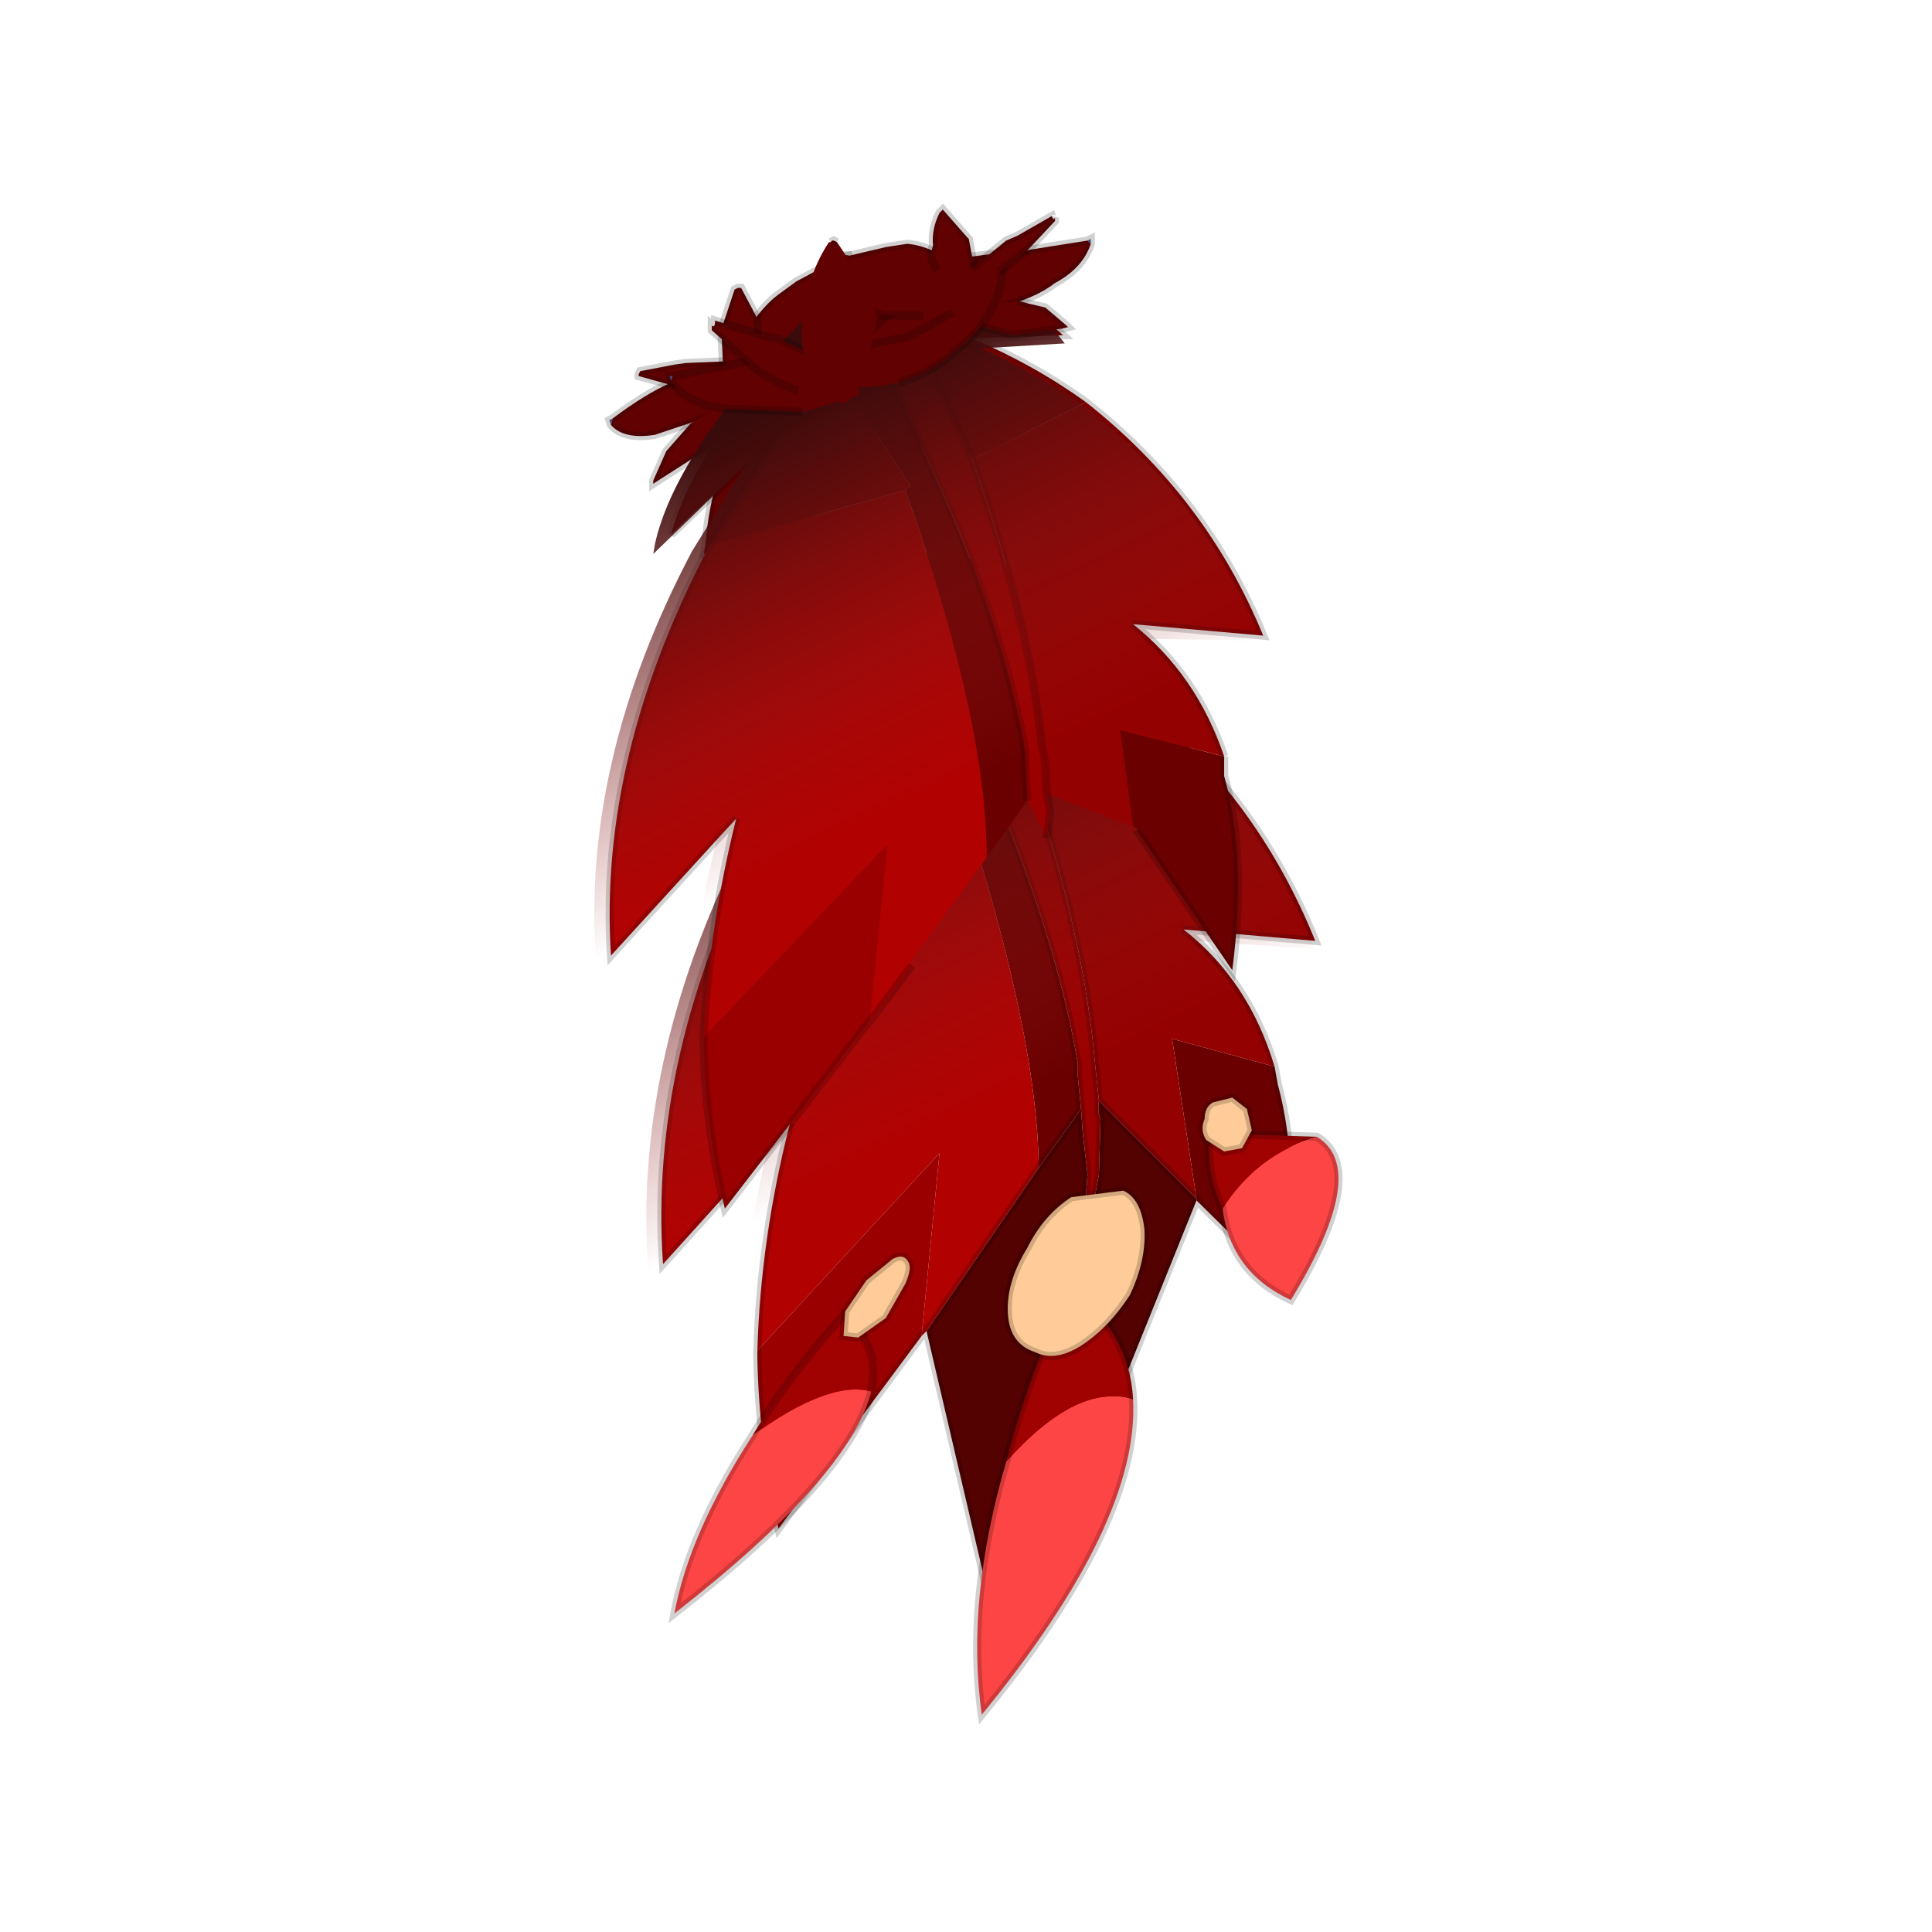 <?xml version="1.0" encoding="UTF-8" standalone="no"?>
<svg xmlns:xlink="http://www.w3.org/1999/xlink" height="440.0px" width="440.0px" xmlns="http://www.w3.org/2000/svg">
  <g transform="matrix(10.0, 0.0, 0.0, 10.0, 0.0, 0.0)">
    <use height="44.0" transform="matrix(0.909, 0.0, 0.0, 0.909, 2.0, 2.0)" width="44.0" xlink:href="#sprite0"/>
  </g>
  <defs>
    <g id="sprite0" transform="matrix(1.0, 0.0, 0.0, 1.0, 0.0, 0.0)">
      <use height="44.0" transform="matrix(1.0, 0.0, 0.0, 1.0, 0.0, 0.0)" width="44.0" xlink:href="#shape0"/>
      <use height="46.45" transform="matrix(0.815, 0.0, 0.0, 0.818, 12.7, 2.927)" width="22.95" xlink:href="#sprite1"/>
    </g>
    <g id="shape0" transform="matrix(1.0, 0.0, 0.0, 1.0, 0.0, 0.0)">
      <path d="M44.0 44.0 L0.0 44.0 0.0 0.0 44.0 0.0 44.0 44.0" fill="#43adca" fill-opacity="0.0" fill-rule="evenodd" stroke="none"/>
    </g>
    <g id="sprite1" transform="matrix(1.0, 0.0, 0.0, 1.0, 0.0, 0.15)">
      <use height="35.85" transform="matrix(1.0, 0.0, 0.0, 1.0, 1.6, 10.45)" width="21.35" xlink:href="#sprite2"/>
      <use height="36.35" transform="matrix(1.0, 0.0, 0.0, 1.0, 0.0, -0.15)" width="21.0" xlink:href="#sprite3"/>
    </g>
    <g id="sprite2" transform="matrix(1.0, 0.0, 0.0, 1.0, 9.7, 11.9)">
      <use height="35.85" transform="matrix(1.0, 0.0, 0.0, 1.0, -9.7, -11.9)" width="21.35" xlink:href="#shape1"/>
    </g>
    <g id="shape1" transform="matrix(1.0, 0.0, 0.0, 1.0, 9.7, 11.9)">
      <path d="M3.7 10.5 L3.75 10.45 3.65 10.4 3.7 10.5" fill="#7c8abe" fill-rule="evenodd" stroke="none"/>
      <path d="M-1.1 12.0 L1.35 22.45 7.2 8.0 7.2 7.95 4.2 4.95 Q4.15 5.3 4.25 5.5 L4.2 7.2 3.85 9.1 3.85 10.15 3.65 10.4 3.75 10.45 3.7 10.5 3.7 10.55 3.6 10.65 3.6 10.6 3.7 9.2 3.85 7.2 3.7 5.9 3.65 5.2 2.35 7.0 -1.1 12.0" fill="#540101" fill-rule="evenodd" stroke="none"/>
      <path d="M3.85 9.1 L3.7 9.2 3.6 10.6 3.6 10.65 3.7 10.55 3.7 10.5 3.65 10.4 3.85 10.15 3.85 9.1" fill="#50609e" fill-rule="evenodd" stroke="none"/>
      <path d="M-2.2 -11.05 L-3.35 -9.9 -0.05 -4.9 -0.2 -4.75 Q2.3 2.7 2.35 7.0 L3.65 5.2 3.55 4.2 3.55 3.8 Q2.85 -0.3 0.7 -5.15 L-0.95 -8.95 -1.35 -9.65 -2.15 -10.95 -2.2 -11.05 M7.2 8.0 L9.9 10.65 Q10.4 7.0 9.7 4.45 L9.6 3.9 6.45 3.05 7.2 7.95 7.2 8.0" fill="#6b0000" fill-rule="evenodd" stroke="none"/>
      <path d="M-6.2 -3.1 Q-9.65 3.55 -9.2 9.95 L-5.3 5.65 Q-6.2 9.15 -6.3 12.6 L-0.7 6.55 -1.25 12.15 -1.1 12.0 2.35 7.0 Q2.3 2.7 -0.2 -4.75 L-5.8 -3.25 -6.2 -3.1" fill="#b10101" fill-rule="evenodd" stroke="none"/>
      <path d="M-1.0 -11.75 L-1.05 -11.8 -2.1 -11.45 -2.0 -11.4 -2.2 -11.05 -2.15 -10.95 -1.35 -9.65 -0.95 -8.95 0.7 -5.15 Q2.85 -0.3 3.55 3.8 L3.55 4.2 3.65 5.2 3.7 5.9 3.85 7.2 3.7 9.2 3.85 9.1 4.2 7.2 4.25 5.5 Q4.15 5.3 4.2 4.95 L4.1 4.0 4.05 3.5 Q3.65 -0.6 1.85 -5.65 L0.25 -9.4 0.15 -9.55 -0.25 -10.25 -1.0 -11.75 M-6.3 12.6 L-6.3 12.8 Q-6.25 15.5 -5.65 18.05 L-1.25 12.15 -0.7 6.55 -6.3 12.6" fill="#9b0000" fill-rule="evenodd" stroke="none"/>
      <path d="M9.6 3.9 Q8.8 1.25 6.8 -0.3 L10.85 0.05 Q9.05 -4.4 5.3 -7.4 L1.85 -5.65 Q3.65 -0.6 4.05 3.5 L4.1 4.0 4.2 4.95 7.2 7.95 6.45 3.05 9.6 3.9" fill="#940101" fill-rule="evenodd" stroke="none"/>
      <path d="M5.3 -7.4 Q3.8 -8.6 1.8 -9.55 L4.6 -9.6 Q2.3 -11.7 -1.0 -11.75 L-0.25 -10.25 0.15 -9.55 0.25 -9.4 1.85 -5.65 5.3 -7.4" fill="#800101" fill-rule="evenodd" stroke="none"/>
      <path d="M-3.35 -9.9 Q-6.8 -6.05 -7.45 -3.35 L-4.0 -6.7 -6.2 -3.1 -5.8 -3.25 -0.2 -4.75 -0.05 -4.9 -3.35 -9.9" fill="#8f0101" fill-rule="evenodd" stroke="none"/>
      <path d="M5.3 -7.4 Q3.8 -8.6 1.8 -9.55 L4.6 -9.6 Q2.3 -11.7 -1.0 -11.75 L-1.05 -11.8 M-2.1 -11.45 L-2.0 -11.4 -2.2 -11.05 -3.35 -9.9 Q-6.8 -6.05 -7.45 -3.35 L-4.0 -6.7 -6.2 -3.1 Q-9.65 3.55 -9.2 9.95 L-5.3 5.65 Q-6.2 9.15 -6.3 12.6 L-6.3 12.8 Q-6.25 15.5 -5.65 18.05 L-1.25 12.15 -1.1 12.0 1.35 22.45 7.2 8.0 9.9 10.65 Q10.4 7.0 9.7 4.45 L9.6 3.9 Q8.8 1.25 6.8 -0.3 L10.85 0.05 Q9.05 -4.4 5.3 -7.4 M1.85 -5.65 L0.25 -9.4 M0.15 -9.55 L-0.25 -10.25 -1.0 -11.75 M3.65 5.2 L3.55 4.2 3.55 3.8 Q2.85 -0.3 0.7 -5.15 L-0.95 -8.95 -1.35 -9.65 -2.15 -10.95 -2.2 -11.05 M2.35 7.0 L-1.1 12.0 M3.7 9.2 L3.85 7.2 3.7 5.9 3.65 5.2 2.35 7.0 M1.85 -5.65 Q3.65 -0.6 4.05 3.5 L4.1 4.0 4.2 4.95 Q4.15 5.3 4.25 5.5 L4.2 7.2 3.85 9.1 M3.7 9.2 L3.6 10.6 3.6 10.65 M3.85 10.15 L3.85 9.1 M4.2 4.95 L7.2 7.95 7.2 8.0" fill="none" stroke="#000000" stroke-linecap="butt" stroke-linejoin="miter" stroke-miterlimit="3.0" stroke-opacity="0.18" stroke-width="0.25"/>
      <path d="M5.25 14.1 Q3.55 13.55 1.35 16.0 0.1 20.25 0.6 23.75 5.45 17.85 5.25 14.1" fill="#fe4545" fill-rule="evenodd" stroke="none"/>
      <path d="M5.25 14.1 Q5.15 12.05 3.3 10.65 2.0 13.45 1.35 16.0 3.55 13.55 5.25 14.1" fill="#a00101" fill-rule="evenodd" stroke="none"/>
      <path d="M1.35 16.0 Q2.0 13.45 3.3 10.65 5.15 12.05 5.25 14.1 M1.35 16.0 Q0.1 20.25 0.6 23.75 5.45 17.85 5.25 14.1" fill="none" stroke="#000000" stroke-linecap="butt" stroke-linejoin="miter" stroke-miterlimit="3.0" stroke-opacity="0.18" stroke-width="0.25"/>
      <path d="M3.65 12.45 Q4.5 11.9 5.15 10.9 5.65 9.85 5.6 8.9 5.5 7.95 4.95 7.7 L3.35 7.9 Q2.5 8.45 2.0 9.45 1.35 10.5 1.4 11.45 1.45 12.4 2.25 12.65 2.85 12.95 3.65 12.45" fill="#ffcc99" fill-rule="evenodd" stroke="none"/>
      <path d="M3.65 12.45 Q4.5 11.9 5.15 10.9 5.65 9.85 5.6 8.9 5.5 7.95 4.95 7.7 L3.35 7.9 Q2.5 8.45 2.0 9.45 1.35 10.5 1.4 11.45 1.45 12.4 2.25 12.65 2.85 12.95 3.65 12.45 Z" fill="none" stroke="#000000" stroke-linecap="butt" stroke-linejoin="miter" stroke-miterlimit="3.0" stroke-opacity="0.18" stroke-width="0.25"/>
      <path d="M-6.45 15.2 Q-8.4 18.2 -8.85 20.65 -3.45 16.45 -2.8 13.85 -4.1 13.5 -6.45 15.2" fill="#fe4545" fill-rule="evenodd" stroke="none"/>
      <path d="M-6.45 15.2 Q-4.1 13.5 -2.8 13.85 -2.5 12.4 -3.65 11.5 -5.35 13.4 -6.45 15.2" fill="#a00101" fill-rule="evenodd" stroke="none"/>
      <path d="M-2.8 13.85 Q-3.45 16.45 -8.85 20.65 -8.4 18.2 -6.45 15.2 M-2.8 13.85 Q-2.5 12.4 -3.65 11.5 -5.35 13.4 -6.45 15.2" fill="none" stroke="#000000" stroke-linecap="butt" stroke-linejoin="miter" stroke-miterlimit="3.0" stroke-opacity="0.18" stroke-width="0.25"/>
      <path d="M-3.2 12.2 L-2.35 11.6 -1.75 10.55 Q-1.55 10.1 -1.65 9.9 -1.8 9.6 -2.15 9.8 L-2.95 10.45 -3.6 11.4 -3.65 12.15 -3.2 12.2" fill="#ffcc99" fill-rule="evenodd" stroke="none"/>
      <path d="M-3.2 12.2 L-2.35 11.6 -1.75 10.55 Q-1.55 10.1 -1.65 9.9 -1.8 9.6 -2.15 9.8 L-2.95 10.45 -3.6 11.4 -3.65 12.15 -3.2 12.2 Z" fill="none" stroke="#000000" stroke-linecap="butt" stroke-linejoin="miter" stroke-miterlimit="3.0" stroke-opacity="0.18" stroke-width="0.25"/>
      <path d="M10.9 6.05 Q9.05 6.6 8.0 8.25 8.25 10.2 10.1 11.05 12.55 7.05 10.9 6.05" fill="#fe4545" fill-rule="evenodd" stroke="none"/>
      <path d="M8.0 8.25 Q9.05 6.6 10.9 6.05 L7.6 5.95 Q7.5 7.25 8.0 8.25" fill="#a00101" fill-rule="evenodd" stroke="none"/>
      <path d="M8.0 8.25 Q7.5 7.25 7.6 5.95 L10.9 6.05 Q12.55 7.05 10.1 11.05 8.25 10.2 8.0 8.25 Z" fill="none" stroke="#000000" stroke-linecap="butt" stroke-linejoin="miter" stroke-miterlimit="3.0" stroke-opacity="0.18" stroke-width="0.25"/>
      <path d="M8.6 6.4 L8.9 5.85 8.75 5.2 8.3 4.85 7.7 5.0 Q7.45 5.15 7.45 5.5 7.3 5.85 7.5 6.15 L8.05 6.5 8.6 6.4" fill="#ffcc99" fill-rule="evenodd" stroke="none"/>
      <path d="M8.6 6.4 L8.9 5.85 8.75 5.2 8.3 4.85 7.7 5.0 Q7.45 5.15 7.45 5.5 7.3 5.85 7.5 6.15 L8.05 6.5 8.6 6.4 Z" fill="none" stroke="#000000" stroke-linecap="butt" stroke-linejoin="miter" stroke-miterlimit="3.0" stroke-opacity="0.18" stroke-width="0.25"/>
      <path d="M2.15 -9.25 L4.7 -9.4 4.45 -9.6 Q2.15 -11.6 -1.15 -11.75 L-1.2 -11.75 -2.8 -11.15 -2.6 -11.15 -2.8 -10.85 -2.75 -10.85 -3.8 -9.75 Q-7.3 -5.9 -7.9 -3.15 L-7.95 -2.8 -5.15 -5.65 -6.8 -2.85 Q-10.15 3.8 -9.65 10.25 L-9.65 10.5 -5.95 6.3 Q-6.8 9.65 -6.8 12.85 L-6.85 13.1 -6.7 15.3 -6.85 15.45 -6.75 15.4 Q-8.8 18.4 -9.15 20.95 L-9.2 21.2 -8.9 20.9 Q-3.55 16.8 -2.75 14.1 L-2.7 14.0 -1.7 12.55 0.05 19.25 Q0.0 19.4 0.1 19.35 L0.2 19.3 Q-0.15 21.85 0.15 23.95 5.05 18.0 4.85 14.25 L4.8 13.6 4.9 13.5 6.85 8.5 6.8 8.3 6.85 8.15 7.4 8.65 7.55 8.95 7.6 9.0 Q7.9 10.55 9.4 11.3 L9.65 11.45 9.75 11.15 Q12.35 7.0 10.65 5.95 L9.8 5.65 9.55 4.5 9.6 3.95 9.55 3.9 Q8.65 1.55 7.1 0.05 L10.85 0.3 10.7 0.0 Q8.9 -4.4 5.2 -7.35 L2.15 -9.25" fill="url(#gradient0)" fill-rule="evenodd" stroke="none"/>
    </g>
    <linearGradient gradientTransform="matrix(0.003, 0.02, 0.038, -0.018, -5.25, -9.4)" gradientUnits="userSpaceOnUse" id="gradient0" spreadMethod="pad" x1="-819.2" x2="819.2">
      <stop offset="0.573" stop-color="#390b0b"/>
      <stop offset="1.0" stop-color="#a61f1f" stop-opacity="0.0"/>
    </linearGradient>
    <g id="sprite3" transform="matrix(1.0, 0.0, 0.0, 1.0, 5.0, 3.9)">
      <use height="36.35" transform="matrix(1.0, 0.0, 0.0, 1.0, -5.0, -3.9)" width="21.0" xlink:href="#shape2"/>
    </g>
    <g id="shape2" transform="matrix(1.0, 0.0, 0.0, 1.0, 5.0, 3.9)">
      <path d="M3.4 3.1 Q2.75 4.85 1.6 5.75 L0.9 5.95 -1.25 6.75 -1.65 6.8 -1.6 6.55 Q-1.45 4.7 -0.85 3.7 -0.3 2.45 0.6 1.9 3.5 0.7 3.5 1.6 L3.4 3.1" fill="#610101" fill-rule="evenodd" stroke="none"/>
      <path d="M3.4 3.1 Q2.75 4.85 1.6 5.75 L0.9 5.95 -1.25 6.75 -1.65 6.8 -1.6 6.55 Q-1.45 4.7 -0.85 3.7 -0.3 2.45 0.6 1.9" fill="none" stroke="#000000" stroke-linecap="butt" stroke-linejoin="miter" stroke-miterlimit="3.0" stroke-opacity="0.18" stroke-width="0.25"/>
      <path d="M0.75 1.2 Q-0.4 1.85 -0.9 1.8 -1.15 1.65 -0.9 0.95 -0.1 -0.6 0.65 -1.15 L1.2 -1.55 2.7 -2.35 2.8 -2.35 2.85 -2.2 Q3.0 -1.4 2.3 -0.4 L1.75 0.3 0.75 1.2" fill="#610101" fill-rule="evenodd" stroke="none"/>
      <path d="M0.75 1.2 L1.75 0.3 2.3 -0.4 Q3.0 -1.4 2.85 -2.2 L2.8 -2.35 2.7 -2.35 1.2 -1.55 0.65 -1.15 Q-0.1 -0.6 -0.9 0.95" fill="none" stroke="#000000" stroke-linecap="butt" stroke-linejoin="miter" stroke-miterlimit="3.0" stroke-opacity="0.18" stroke-width="0.25"/>
      <path d="M-4.5 2.85 L-4.55 2.7 -4.45 2.65 -4.5 2.85" fill="#4f5f9d" fill-rule="evenodd" stroke="none"/>
      <path d="M-0.6 1.4 Q-0.1 1.35 -0.15 1.7 L-1.35 2.55 -3.15 3.15 Q-4.1 3.3 -4.5 2.85 L-4.45 2.65 Q-3.45 1.9 -2.65 1.55 L-0.6 1.4" fill="#610101" fill-rule="evenodd" stroke="none"/>
      <path d="M-1.35 2.55 L-3.15 3.15 Q-4.1 3.3 -4.5 2.85 L-4.55 2.7 -4.45 2.65 Q-3.45 1.9 -2.65 1.55 L-0.6 1.4" fill="none" stroke="#000000" stroke-linecap="butt" stroke-linejoin="miter" stroke-miterlimit="3.0" stroke-opacity="0.18" stroke-width="0.25"/>
      <path d="M-0.7 2.55 Q-1.0 3.2 -1.6 3.65 L-1.95 3.85 -3.05 4.55 -3.2 4.65 -3.2 4.55 -2.8 3.65 -2.05 2.8 Q-0.55 1.9 -0.6 2.1 L-0.7 2.55" fill="#610101" fill-rule="evenodd" stroke="none"/>
      <path d="M-0.7 2.55 Q-1.0 3.2 -1.6 3.65 L-1.95 3.85 -3.05 4.55 -3.2 4.65 -3.2 4.55 -2.8 3.65 -2.05 2.8" fill="none" stroke="#000000" stroke-linecap="butt" stroke-linejoin="miter" stroke-miterlimit="3.0" stroke-opacity="0.18" stroke-width="0.25"/>
      <path d="M-1.0 0.9 L-0.55 1.15 Q-0.3 1.25 -1.75 1.65 L-2.75 1.6 -3.65 1.35 -3.65 1.3 -3.6 1.2 -2.55 1.0 -2.2 0.95 -1.0 0.9" fill="#610101" fill-rule="evenodd" stroke="none"/>
      <path d="M-1.0 0.9 L-2.2 0.95 -2.55 1.0 -3.6 1.2 -3.65 1.3 -3.65 1.35 -2.75 1.6 -1.75 1.65" fill="none" stroke="#000000" stroke-linecap="butt" stroke-linejoin="miter" stroke-miterlimit="3.0" stroke-opacity="0.18" stroke-width="0.25"/>
      <path d="M8.25 2.35 L8.3 2.45 Q8.35 2.3 8.4 2.4 L8.25 2.75 8.25 2.35" fill="#4f5f9d" fill-rule="evenodd" stroke="none"/>
      <path d="M8.25 2.35 L8.25 2.75 Q7.35 3.95 5.95 3.75 L3.6 3.05 2.55 1.7 Q2.05 0.95 4.5 0.2 5.35 0.1 6.4 0.65 L8.25 2.35" fill="#610101" fill-rule="evenodd" stroke="none"/>
      <path d="M8.25 2.75 L8.4 2.4 Q8.35 2.3 8.3 2.45 L8.25 2.35 M8.25 2.75 Q7.35 3.95 5.95 3.75 L3.6 3.05 M4.5 0.2 Q5.35 0.1 6.4 0.65 L8.25 2.35" fill="none" stroke="#000000" stroke-linecap="butt" stroke-linejoin="miter" stroke-miterlimit="3.0" stroke-opacity="0.18" stroke-width="0.25"/>
      <path d="M2.8 0.5 L2.8 0.55 Q2.9 0.45 2.9 0.5 L2.8 0.6 2.8 0.5" fill="#4f5f9d" fill-rule="evenodd" stroke="none"/>
      <path d="M2.8 0.5 L2.8 0.6 1.35 1.35 -0.1 1.65 -0.65 1.55 Q-1.0 1.4 0.55 0.65 L1.7 0.4 2.8 0.5" fill="#610101" fill-rule="evenodd" stroke="none"/>
      <path d="M2.8 0.6 L2.9 0.5 Q2.9 0.45 2.8 0.55 L2.8 0.5 M2.8 0.6 L1.35 1.35 -0.1 1.65 M0.55 0.65 L1.7 0.4 2.8 0.5" fill="none" stroke="#000000" stroke-linecap="butt" stroke-linejoin="miter" stroke-miterlimit="3.0" stroke-opacity="0.18" stroke-width="0.25"/>
      <path d="M8.3 14.35 L8.25 13.4 8.25 12.95 Q7.6 9.05 5.45 4.4 L3.85 0.8 3.4 0.1 Q2.95 -0.45 2.65 -1.1 L2.55 -1.2 2.55 -1.25 1.5 -0.15 4.7 4.7 4.55 4.85 Q7.05 11.9 7.05 16.1 L8.3 14.35 M14.35 13.0 L11.15 12.2 11.55 15.15 11.75 15.25 11.65 15.25 14.6 19.55 Q15.05 16.05 14.35 13.6 L14.35 13.0" fill="#6b0000" fill-rule="evenodd" stroke="none"/>
      <path d="M7.05 16.1 Q7.05 11.9 4.55 4.85 L-1.05 6.4 -1.45 6.5 Q-4.9 13.0 -4.5 19.1 L-0.65 14.9 Q-1.5 18.3 -1.65 21.6 L4.0 15.7 3.45 21.1 3.55 21.0 4.75 19.4 4.7 19.3 7.05 16.1" fill="#b10101" fill-rule="evenodd" stroke="none"/>
      <path d="M2.55 -1.25 L2.55 -1.2 2.65 -1.1 Q2.95 -0.45 3.4 0.1 L3.85 0.8 5.45 4.4 Q7.6 9.05 8.25 12.95 L8.25 13.4 8.3 14.35 8.55 14.8 8.9 15.5 9.0 14.65 8.9 14.15 8.85 13.2 8.75 12.7 Q8.35 8.8 6.6 3.9 L5.0 0.35 4.9 0.2 4.5 -0.5 3.8 -1.85 3.75 -1.95 2.75 -1.6 2.55 -1.25 M3.45 21.1 L4.0 15.7 -1.65 21.6 -1.65 21.85 Q-1.6 24.35 -1.0 26.85 L3.45 21.1" fill="#9b0000" fill-rule="evenodd" stroke="none"/>
      <path d="M6.6 3.9 Q8.35 8.8 8.75 12.7 L8.85 13.2 8.9 14.15 11.55 15.15 11.15 12.2 14.35 13.0 Q13.5 10.5 11.55 8.95 L15.55 9.3 Q13.8 5.05 10.1 2.15 L6.6 3.9" fill="#940101" fill-rule="evenodd" stroke="none"/>
      <path d="M3.8 -1.85 L4.5 -0.5 4.9 0.2 5.0 0.35 6.6 3.9 10.1 2.15 Q8.5 1.0 6.6 0.2 L9.4 0.1 Q7.1 -1.95 3.8 -1.85" fill="#800101" fill-rule="evenodd" stroke="none"/>
      <path d="M4.55 4.85 L4.7 4.7 1.5 -0.15 Q-2.0 3.65 -2.65 6.2 L0.75 3.0 -1.45 6.5 -1.05 6.4 4.55 4.85" fill="#8f0101" fill-rule="evenodd" stroke="none"/>
      <path d="M3.75 -1.95 L3.8 -1.85 4.5 -0.5 4.9 0.2 M5.0 0.35 L6.6 3.9 Q8.35 8.8 8.75 12.7 L8.85 13.2 8.9 14.15 9.0 14.65 8.9 15.5 M-1.45 6.5 L0.75 3.0 -2.65 6.2 Q-2.0 3.65 1.5 -0.15 M-1.65 21.6 Q-1.5 18.3 -0.65 14.9 L-4.5 19.1 Q-4.9 13.0 -1.45 6.5 M3.45 21.1 L3.55 21.0 4.75 19.4 M-1.65 21.6 L-1.65 21.85 Q-1.6 24.35 -1.0 26.85 L3.45 21.1 M10.1 2.15 Q13.8 5.05 15.55 9.3 L11.55 8.95 Q13.5 10.5 14.35 13.0 M10.1 2.15 Q8.5 1.0 6.6 0.2 L9.4 0.1 Q7.1 -1.95 3.8 -1.85 M11.65 15.25 L14.6 19.55 Q15.05 16.05 14.35 13.6 L14.35 13.0" fill="none" stroke="#000000" stroke-linecap="butt" stroke-linejoin="miter" stroke-miterlimit="3.0" stroke-opacity="0.18" stroke-width="0.25"/>
      <path d="M8.3 14.35 L8.25 13.4 8.25 12.95 Q7.6 9.05 5.45 4.4 L3.85 0.8 3.4 0.1 Q2.95 -0.45 2.65 -1.1 L2.55 -1.2 2.55 -1.25 M1.5 -0.15 L2.55 -1.25" fill="none" stroke="#000000" stroke-linecap="butt" stroke-linejoin="miter" stroke-miterlimit="3.0" stroke-opacity="0.18" stroke-width="0.25"/>
      <path d="M2.55 -1.25 L2.75 -1.6" fill="none" stroke="#000000" stroke-linecap="round" stroke-linejoin="miter" stroke-miterlimit="3.0" stroke-opacity="0.18" stroke-width="0.25"/>
      <path d="M2.0 -1.3 L2.2 -1.3 2.0 -1.0 2.05 -1.0 1.05 0.0 Q-2.55 3.8 -3.15 6.5 L-3.2 6.8 -0.35 4.05 -2.0 6.7 Q-5.45 13.2 -4.95 19.4 L-5.0 19.6 -1.25 15.55 Q-2.05 18.75 -2.1 21.85 L-2.15 22.15 -2.05 24.2 -2.15 24.35 -2.05 24.25 Q-4.1 27.3 -4.5 29.7 L-4.55 29.9 -4.2 29.65 Q1.1 25.6 1.9 23.0 L1.9 22.9 3.0 21.55 4.7 28.0 4.75 28.05 4.85 28.0 Q4.45 30.45 4.7 32.45 9.65 26.6 9.5 23.0 L9.4 22.45 9.55 22.35 11.55 17.45 11.45 17.35 11.55 17.15 12.05 17.7 12.2 17.95 12.2 18.0 Q12.6 19.45 14.05 20.1 L14.3 20.3 14.4 20.0 Q17.05 16.0 15.3 14.95 L14.45 14.7 14.25 13.6 14.25 13.1 14.25 13.05 Q13.4 10.75 11.85 9.4 L15.6 9.45 15.45 9.3 Q13.7 5.05 10.0 2.25 8.55 1.25 6.9 0.5 L9.45 0.35 9.25 0.1 Q6.95 -1.8 3.65 -1.9 L2.0 -1.3" fill="url(#gradient1)" fill-rule="evenodd" stroke="none"/>
      <path d="M-1.05 1.15 L-1.1 0.05 -1.1 -0.1 -0.7 -1.3 -0.6 -1.35 -0.5 -1.35 -0.1 -0.6 Q0.1 -0.3 -0.05 0.25 -0.45 1.5 -0.65 1.4 L-1.05 1.15" fill="#610101" fill-rule="evenodd" stroke="none"/>
      <path d="M-1.05 1.15 L-1.1 0.05 -1.1 -0.1 -0.7 -1.3 -0.6 -1.35 -0.5 -1.35 -0.1 -0.6 Q0.1 -0.3 -0.05 0.25" fill="none" stroke="#000000" stroke-linecap="butt" stroke-linejoin="miter" stroke-miterlimit="3.0" stroke-opacity="0.18" stroke-width="0.25"/>
      <path d="M10.25 -2.7 L10.25 -2.85 10.15 -2.8 10.25 -2.7" fill="#4f5f9d" fill-rule="evenodd" stroke="none"/>
      <path d="M6.35 -1.25 Q5.9 -0.9 6.05 -0.65 L7.4 -0.75 Q8.5 -1.0 9.15 -1.5 10.0 -1.95 10.25 -2.7 L10.15 -2.8 8.25 -2.5 Q7.45 -2.2 6.35 -1.25" fill="#610101" fill-rule="evenodd" stroke="none"/>
      <path d="M7.4 -0.75 Q8.5 -1.0 9.15 -1.5 10.0 -1.95 10.25 -2.7 L10.25 -2.85 10.15 -2.8 8.25 -2.5 Q7.45 -2.2 6.35 -1.25" fill="none" stroke="#000000" stroke-linecap="butt" stroke-linejoin="miter" stroke-miterlimit="3.0" stroke-opacity="0.18" stroke-width="0.25"/>
      <path d="M6.75 -0.2 L7.85 0.1 8.2 0.05 9.35 -0.1 9.55 -0.15 9.5 -0.2 8.85 -0.75 8.0 -0.95 Q6.45 -0.8 6.55 -0.55 L6.75 -0.2" fill="#610101" fill-rule="evenodd" stroke="none"/>
      <path d="M6.75 -0.2 L7.85 0.1 8.2 0.05 9.35 -0.1 9.55 -0.15 9.5 -0.2 8.85 -0.75 8.0 -0.95" fill="none" stroke="#000000" stroke-linecap="butt" stroke-linejoin="miter" stroke-miterlimit="3.0" stroke-opacity="0.18" stroke-width="0.25"/>
      <path d="M4.35 1.55 Q2.75 1.85 2.15 1.55 1.8 1.15 2.25 0.35 3.5 -1.4 4.5 -1.85 L5.3 -2.15 7.3 -2.4 7.5 -2.35 7.55 -2.1 Q7.55 -0.9 6.6 0.15 L5.85 0.8 Q5.2 1.3 4.35 1.55" fill="#610101" fill-rule="evenodd" stroke="none"/>
      <path d="M4.35 1.55 Q5.2 1.3 5.85 0.8 L6.6 0.15 Q7.55 -0.9 7.55 -2.1 L7.5 -2.35 7.3 -2.4 5.3 -2.15 4.5 -1.85 Q3.5 -1.4 2.25 0.35" fill="none" stroke="#000000" stroke-linecap="butt" stroke-linejoin="miter" stroke-miterlimit="3.0" stroke-opacity="0.18" stroke-width="0.25"/>
      <path d="M3.05 0.35 L3.05 0.4 2.95 0.45 3.1 0.45 3.05 0.35" fill="#4f5f9d" fill-rule="evenodd" stroke="none"/>
      <path d="M3.05 0.35 L3.1 0.45 4.6 0.15 Q5.25 -0.15 6.0 -0.6 L6.45 -1.2 5.1 -1.05 4.0 -0.5 3.05 0.35" fill="#610101" fill-rule="evenodd" stroke="none"/>
      <path d="M3.1 0.45 L2.95 0.45 3.05 0.4 3.05 0.35 M3.1 0.45 L4.6 0.15 Q5.25 -0.15 6.0 -0.6 M5.1 -1.05 L4.0 -0.5 3.05 0.35" fill="none" stroke="#000000" stroke-linecap="butt" stroke-linejoin="miter" stroke-miterlimit="3.0" stroke-opacity="0.18" stroke-width="0.25"/>
      <path d="M5.1 -0.5 Q6.3 -0.65 6.75 -1.05 6.9 -1.4 6.5 -1.8 5.4 -2.65 4.6 -2.7 L3.95 -2.6 2.45 -2.25 2.3 -2.2 2.3 -2.05 Q2.4 -1.2 3.3 -0.8 3.55 -0.6 3.9 -0.5 L5.1 -0.5" fill="#610101" fill-rule="evenodd" stroke="none"/>
      <path d="M5.1 -0.5 L3.9 -0.5 Q3.55 -0.6 3.3 -0.8 2.4 -1.2 2.3 -2.05 L2.3 -2.2 2.45 -2.25 3.95 -2.6 4.6 -2.7 Q5.4 -2.65 6.5 -1.8" fill="none" stroke="#000000" stroke-linecap="butt" stroke-linejoin="miter" stroke-miterlimit="3.0" stroke-opacity="0.18" stroke-width="0.25"/>
      <path d="M-2.65 1.5 L-2.7 1.35 -2.6 1.35 -2.65 1.5" fill="#4f5f9d" fill-rule="evenodd" stroke="none"/>
      <path d="M2.6 1.4 Q3.25 1.6 3.1 1.95 L1.4 2.45 -1.0 2.35 Q-2.2 2.2 -2.65 1.5 L-2.6 1.35 -0.05 0.85 Q0.95 0.85 2.6 1.4" fill="#610101" fill-rule="evenodd" stroke="none"/>
      <path d="M1.4 2.45 L-1.0 2.35 Q-2.2 2.2 -2.65 1.5 L-2.7 1.35 -2.6 1.35 -0.05 0.85 Q0.95 0.85 2.6 1.4" fill="none" stroke="#000000" stroke-linecap="butt" stroke-linejoin="miter" stroke-miterlimit="3.0" stroke-opacity="0.18" stroke-width="0.25"/>
      <path d="M2.2 1.05 L2.85 1.9 1.25 1.8 Q0.4 1.5 -0.15 1.05 L-1.4 -0.05 -1.4 -0.2 Q-1.3 -0.1 -1.3 -0.35 L0.15 0.1 0.6 0.2 Q1.4 0.5 2.2 1.05" fill="#610101" fill-rule="evenodd" stroke="none"/>
      <path d="M2.2 1.05 Q1.4 0.5 0.6 0.2 L0.15 0.1 -1.3 -0.35 Q-1.3 -0.1 -1.4 -0.2 L-1.4 -0.05 -0.15 1.05 Q0.4 1.5 1.25 1.8" fill="none" stroke="#000000" stroke-linecap="butt" stroke-linejoin="miter" stroke-miterlimit="3.0" stroke-opacity="0.18" stroke-width="0.25"/>
      <path d="M2.45 -2.75 L3.45 -1.25 Q3.8 -0.6 3.55 0.25 2.95 2.45 2.5 2.15 L1.65 1.5 Q1.25 0.45 1.4 -0.5 1.25 -0.6 1.45 -0.7 1.6 -1.85 2.2 -2.75 L2.25 -2.75 2.3 -2.8 2.35 -2.8 2.45 -2.75" fill="#610101" fill-rule="evenodd" stroke="none"/>
      <path d="M2.45 -2.75 L2.35 -2.8 2.25 -2.75" fill="none" stroke="#000000" stroke-linecap="butt" stroke-linejoin="miter" stroke-miterlimit="3.0" stroke-opacity="0.18" stroke-width="0.25"/>
      <path d="M6.7 -1.8 L6.5 -2.85 6.45 -2.9 5.7 -3.75 5.65 -3.7 5.6 -3.65 Q5.35 -3.15 5.4 -2.65 5.25 -2.2 5.55 -1.9 6.25 -0.95 6.4 -1.2 L6.7 -1.8" fill="#610101" fill-rule="evenodd" stroke="none"/>
      <path d="M6.7 -1.8 L6.5 -2.85 6.45 -2.9 5.7 -3.75 5.65 -3.7 5.6 -3.65 Q5.35 -3.15 5.4 -2.65 5.25 -2.2 5.55 -1.9" fill="none" stroke="#000000" stroke-linecap="butt" stroke-linejoin="miter" stroke-miterlimit="3.0" stroke-opacity="0.18" stroke-width="0.25"/>
      <path d="M6.6 -1.95 L6.25 -1.3 Q6.05 -1.15 7.45 -1.85 L8.35 -2.55 9.15 -3.4 9.15 -3.5 Q9.1 -3.4 9.05 -3.55 L8.0 -2.95 7.65 -2.8 6.6 -1.95" fill="#610101" fill-rule="evenodd" stroke="none"/>
      <path d="M6.6 -1.95 L7.65 -2.8 8.0 -2.95 9.05 -3.55 Q9.1 -3.4 9.15 -3.5 L9.15 -3.4 8.35 -2.55 7.45 -1.85" fill="none" stroke="#000000" stroke-linecap="butt" stroke-linejoin="miter" stroke-miterlimit="3.0" stroke-opacity="0.18" stroke-width="0.25"/>
    </g>
    <linearGradient gradientTransform="matrix(0.003, 0.019, 0.038, -0.018, -0.45, 0.4)" gradientUnits="userSpaceOnUse" id="gradient1" spreadMethod="pad" x1="-819.2" x2="819.2">
      <stop offset="0.573" stop-color="#390b0b"/>
      <stop offset="1.0" stop-color="#a61f1f" stop-opacity="0.0"/>
    </linearGradient>
  </defs>
</svg>
